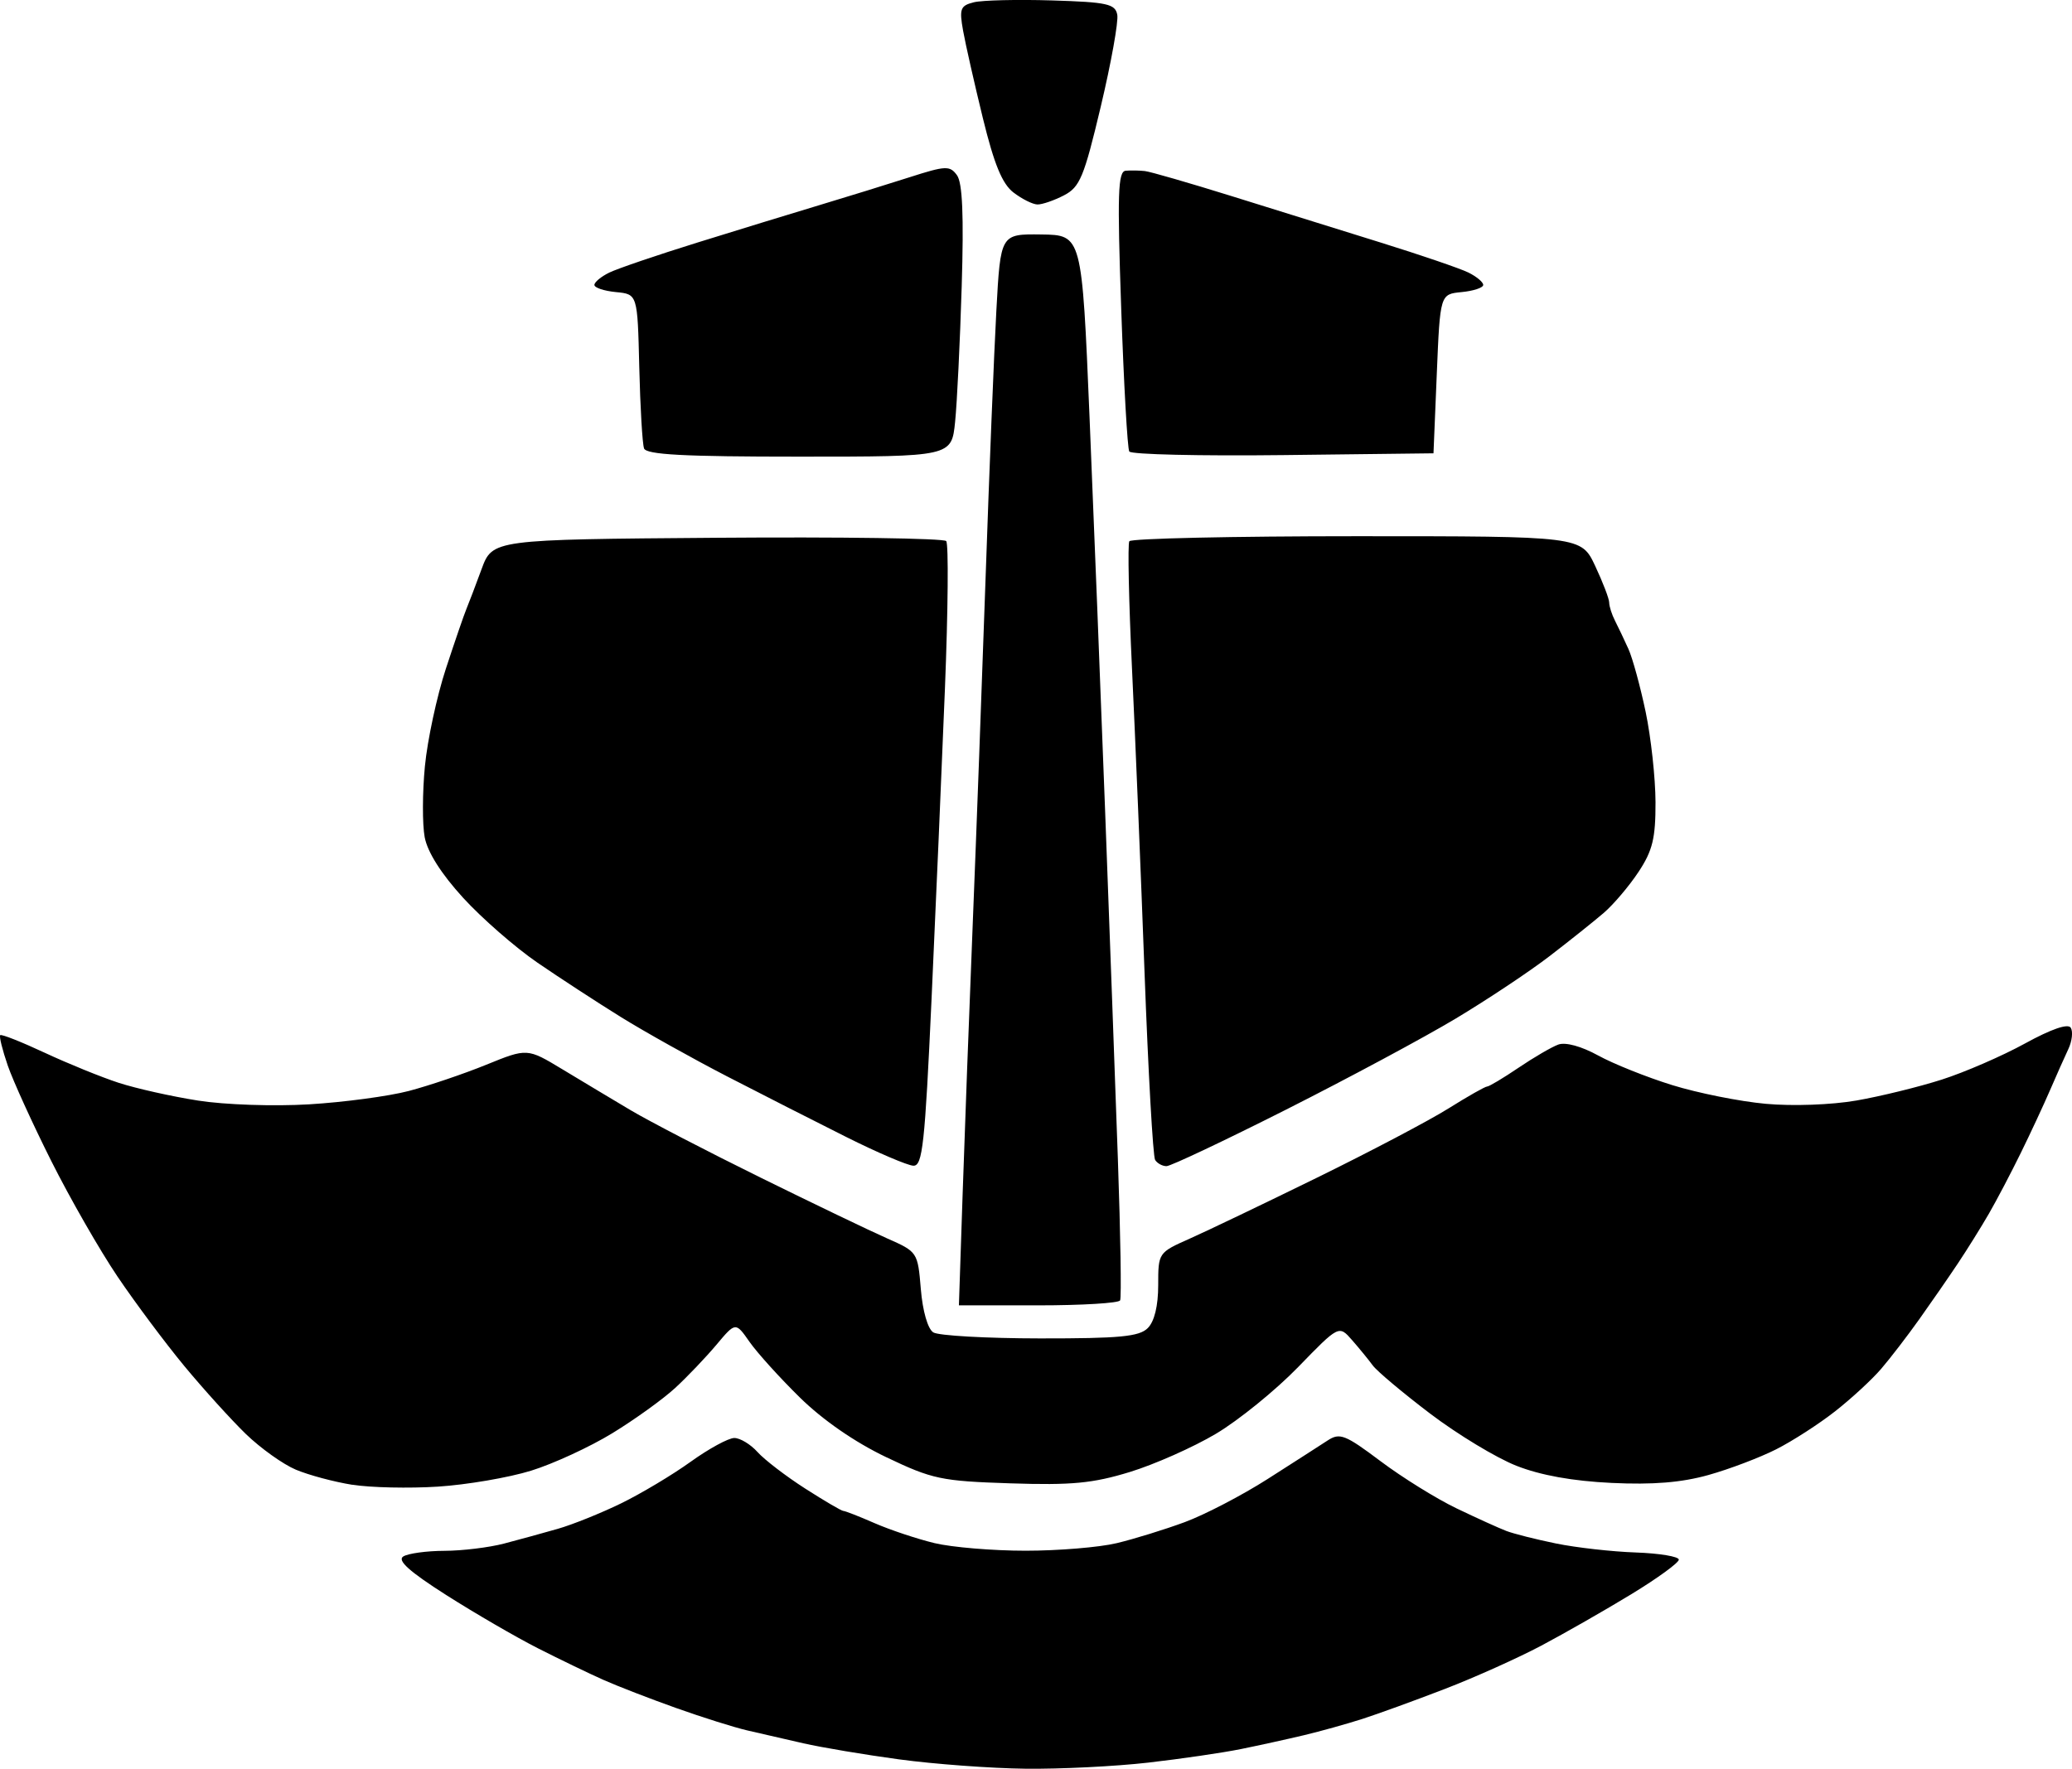<?xml version="1.0" encoding="UTF-8" standalone="no"?>
<!-- Created with Inkscape (http://www.inkscape.org/) -->

<svg
   width="82.654mm"
   height="70.578mm"
   viewBox="0 0 82.654 70.578"
   version="1.1"
   id="svg1"
   xml:space="preserve"
   inkscape:version="1.4 (86a8ad7, 2024-10-11)"
   sodipodi:docname="AdventureHub.svg"
   xmlns:inkscape="http://www.inkscape.org/namespaces/inkscape"
   xmlns:sodipodi="http://sodipodi.sourceforge.net/DTD/sodipodi-0.dtd"
   xmlns="http://www.w3.org/2000/svg"
   xmlns:svg="http://www.w3.org/2000/svg"><sodipodi:namedview
     id="namedview1"
     pagecolor="#505050"
     bordercolor="#eeeeee"
     borderopacity="1"
     inkscape:showpageshadow="0"
     inkscape:pageopacity="0"
     inkscape:pagecheckerboard="0"
     inkscape:deskcolor="#505050"
     inkscape:document-units="mm"
     inkscape:zoom="1.4396184"
     inkscape:cx="106.97279"
     inkscape:cy="143.09347"
     inkscape:window-width="1920"
     inkscape:window-height="1010"
     inkscape:window-x="1529"
     inkscape:window-y="-6"
     inkscape:window-maximized="1"
     inkscape:current-layer="layer1" /><defs
     id="defs1" /><g
     inkscape:label="Layer 1"
     inkscape:groupmode="layer"
     id="layer1"
     transform="translate(-55.562,-74.408)"><path
       style="fill:#000000"
       d="m 91.444,144.613 c -1.382,-0.188 -3.109,-0.478 -3.836,-0.644 -0.728,-0.166 -1.74,-0.399 -2.249,-0.517 -0.509,-0.118 -1.776,-0.517 -2.815,-0.887 -1.039,-0.369 -2.348,-0.876 -2.91,-1.126 -0.562,-0.25 -1.736,-0.816 -2.609,-1.259 -0.873,-0.443 -2.519,-1.399 -3.658,-2.124 -1.47,-0.936 -1.969,-1.383 -1.72,-1.541 0.193,-0.122 0.932,-0.224 1.643,-0.226 0.711,-0.002 1.782,-0.133 2.381,-0.29 0.599,-0.157 1.565,-0.422 2.147,-0.589 0.582,-0.167 1.713,-0.622 2.514,-1.012 0.8,-0.39 2.05,-1.137 2.777,-1.66 0.727,-0.523 1.512,-0.951 1.745,-0.951 0.233,0 0.65,0.252 0.927,0.561 0.277,0.308 1.131,0.963 1.898,1.455 0.767,0.492 1.453,0.894 1.524,0.894 0.072,0 0.635,0.22 1.252,0.49 0.617,0.269 1.689,0.626 2.382,0.794 0.693,0.167 2.329,0.304 3.634,0.304 1.306,0 2.941,-0.135 3.634,-0.301 0.693,-0.165 1.915,-0.543 2.716,-0.839 0.8,-0.296 2.289,-1.071 3.307,-1.721 1.019,-0.651 2.096,-1.342 2.393,-1.537 0.487,-0.319 0.699,-0.236 2.117,0.829 0.867,0.651 2.23,1.497 3.031,1.881 0.8,0.384 1.693,0.789 1.984,0.9 0.291,0.111 1.184,0.337 1.984,0.5 0.8,0.164 2.229,0.325 3.175,0.358 0.946,0.033 1.72,0.162 1.72,0.286 0,0.124 -0.854,0.745 -1.897,1.38 -1.043,0.635 -2.657,1.557 -3.586,2.05 -0.929,0.493 -2.663,1.272 -3.855,1.731 -1.191,0.459 -2.673,0.998 -3.293,1.197 -0.62,0.199 -1.664,0.49 -2.318,0.646 -0.655,0.156 -1.786,0.405 -2.514,0.553 -0.728,0.148 -2.394,0.392 -3.704,0.542 -1.31,0.15 -3.512,0.26 -4.895,0.243 -1.382,-0.016 -3.645,-0.184 -5.027,-0.371 z M 69.616,133.654 c -0.728,-0.116 -1.741,-0.388 -2.252,-0.603 -0.511,-0.215 -1.408,-0.856 -1.994,-1.423 -0.585,-0.568 -1.688,-1.786 -2.451,-2.707 -0.762,-0.921 -1.964,-2.531 -2.67,-3.577 -0.706,-1.046 -1.893,-3.117 -2.638,-4.602 -0.745,-1.485 -1.528,-3.204 -1.741,-3.821 -0.212,-0.617 -0.347,-1.16 -0.299,-1.208 0.048,-0.048 0.846,0.268 1.774,0.701 0.928,0.433 2.255,0.973 2.948,1.199 0.693,0.226 2.122,0.546 3.175,0.711 1.07,0.168 3.023,0.233 4.428,0.149 1.382,-0.083 3.168,-0.323 3.969,-0.532 0.8,-0.21 2.192,-0.681 3.092,-1.047 1.637,-0.666 1.637,-0.666 3.043,0.183 0.773,0.467 2.001,1.204 2.729,1.636 0.728,0.432 3.049,1.637 5.159,2.677 2.11,1.04 4.387,2.134 5.06,2.431 1.216,0.537 1.224,0.549 1.347,2.028 0.073,0.876 0.277,1.585 0.497,1.724 0.205,0.13 2.121,0.238 4.257,0.24 3.182,0.003 3.959,-0.071 4.299,-0.412 0.265,-0.265 0.416,-0.886 0.416,-1.713 0,-1.293 0.004,-1.299 1.257,-1.856 0.691,-0.307 2.983,-1.405 5.093,-2.44 2.11,-1.035 4.464,-2.275 5.231,-2.756 0.767,-0.481 1.46,-0.874 1.54,-0.874 0.08,0 0.643,-0.337 1.252,-0.749 0.608,-0.412 1.322,-0.828 1.587,-0.925 0.289,-0.105 0.922,0.068 1.587,0.434 0.609,0.335 1.94,0.868 2.959,1.184 1.019,0.316 2.697,0.652 3.73,0.746 1.072,0.098 2.623,0.042 3.616,-0.131 0.956,-0.166 2.488,-0.542 3.405,-0.835 0.917,-0.293 2.411,-0.942 3.32,-1.441 1.048,-0.576 1.716,-0.806 1.826,-0.629 0.095,0.154 0.052,0.536 -0.096,0.85 -0.148,0.314 -0.474,1.046 -0.725,1.628 -0.251,0.582 -0.777,1.713 -1.17,2.514 -0.392,0.8 -0.966,1.894 -1.276,2.43 -0.31,0.536 -0.866,1.429 -1.237,1.984 -0.37,0.555 -1.061,1.555 -1.536,2.222 -0.474,0.667 -1.16,1.56 -1.524,1.984 -0.364,0.425 -1.189,1.186 -1.834,1.692 -0.645,0.506 -1.704,1.19 -2.355,1.519 -0.65,0.329 -1.867,0.791 -2.703,1.025 -1.069,0.3 -2.217,0.394 -3.863,0.315 -1.555,-0.074 -2.831,-0.304 -3.797,-0.685 -0.8,-0.315 -2.348,-1.252 -3.44,-2.081 -1.091,-0.829 -2.121,-1.694 -2.288,-1.922 -0.167,-0.228 -0.539,-0.683 -0.827,-1.012 -0.523,-0.598 -0.523,-0.598 -2.153,1.081 -0.896,0.923 -2.37,2.119 -3.274,2.657 -0.904,0.538 -2.452,1.225 -3.439,1.527 -1.477,0.452 -2.319,0.532 -4.762,0.452 -2.759,-0.09 -3.108,-0.163 -4.953,-1.044 -1.249,-0.596 -2.525,-1.478 -3.443,-2.379 -0.802,-0.787 -1.708,-1.789 -2.012,-2.225 -0.554,-0.793 -0.554,-0.793 -1.319,0.119 -0.421,0.501 -1.159,1.275 -1.64,1.719 -0.481,0.444 -1.61,1.258 -2.509,1.808 -0.899,0.55 -2.362,1.225 -3.25,1.499 -0.888,0.274 -2.557,0.56 -3.708,0.634 -1.152,0.074 -2.689,0.04 -3.417,-0.076 z m 24.346,-11.591 c 0.081,-2.437 0.263,-7.289 0.403,-10.782 0.141,-3.493 0.372,-9.743 0.516,-13.891 0.143,-4.147 0.335,-8.915 0.427,-10.594 0.167,-3.053 0.167,-3.053 1.79,-3.032 1.623,0.021 1.623,0.021 1.927,7.287 0.167,3.996 0.447,11.076 0.622,15.732 0.175,4.657 0.404,10.907 0.509,13.891 0.105,2.983 0.145,5.513 0.089,5.622 -0.055,0.109 -1.525,0.198 -3.266,0.198 h -3.165 z m -4.635,-2.283 c -1.237,-0.619 -3.38,-1.709 -4.763,-2.423 -1.382,-0.714 -3.287,-1.779 -4.233,-2.366 -0.946,-0.587 -2.443,-1.563 -3.327,-2.169 -0.884,-0.606 -2.219,-1.771 -2.967,-2.589 -0.871,-0.953 -1.422,-1.822 -1.534,-2.419 -0.096,-0.513 -0.092,-1.788 0.009,-2.834 0.101,-1.046 0.477,-2.795 0.835,-3.886 0.358,-1.091 0.726,-2.163 0.818,-2.381 0.092,-0.218 0.363,-0.933 0.604,-1.587 0.437,-1.191 0.437,-1.191 9.399,-1.26 4.929,-0.038 9.041,0.021 9.139,0.132 0.097,0.111 0.074,2.762 -0.051,5.891 -0.125,3.129 -0.365,8.695 -0.533,12.369 -0.266,5.818 -0.36,6.679 -0.726,6.664 -0.232,-0.009 -1.433,-0.523 -2.67,-1.142 z m 12.313,0.909 c -0.085,-0.137 -0.274,-3.5 -0.421,-7.474 -0.147,-3.974 -0.372,-9.427 -0.5,-12.117 -0.128,-2.691 -0.176,-4.982 -0.108,-5.093 0.068,-0.111 4.152,-0.201 9.076,-0.201 8.951,0 8.951,0 9.509,1.188 0.307,0.653 0.558,1.31 0.558,1.459 0,0.149 0.105,0.478 0.234,0.73 0.129,0.253 0.369,0.757 0.533,1.121 0.165,0.364 0.474,1.495 0.688,2.514 0.213,1.019 0.39,2.639 0.393,3.601 0.004,1.439 -0.116,1.931 -0.675,2.778 -0.374,0.566 -0.999,1.303 -1.389,1.639 -0.39,0.335 -1.364,1.113 -2.165,1.728 -0.8,0.615 -2.482,1.734 -3.737,2.487 -1.255,0.753 -4.298,2.386 -6.761,3.63 -2.464,1.244 -4.614,2.261 -4.78,2.261 -0.165,0 -0.37,-0.112 -0.455,-0.249 z M 81.253,92.297 c -0.066,-0.182 -0.152,-1.64 -0.19,-3.241 -0.07,-2.91 -0.07,-2.91 -0.93,-2.993 -0.473,-0.046 -0.86,-0.174 -0.86,-0.286 0,-0.112 0.268,-0.333 0.595,-0.493 0.327,-0.159 1.905,-0.697 3.506,-1.195 1.601,-0.498 3.803,-1.174 4.895,-1.502 1.091,-0.328 2.698,-0.825 3.57,-1.105 1.45,-0.465 1.613,-0.472 1.897,-0.083 0.22,0.301 0.276,1.605 0.189,4.439 -0.067,2.207 -0.185,4.638 -0.263,5.402 -0.141,1.389 -0.141,1.389 -6.216,1.389 -4.619,0 -6.103,-0.079 -6.195,-0.331 z m 19.357,0.127 c -0.073,-0.118 -0.218,-2.68 -0.322,-5.693 -0.16,-4.6 -0.131,-5.485 0.18,-5.511 0.203,-0.017 0.548,-0.011 0.767,0.014 0.218,0.025 1.766,0.473 3.44,0.994 1.673,0.522 4.352,1.357 5.953,1.855 1.601,0.498 3.178,1.037 3.506,1.198 0.327,0.161 0.595,0.384 0.595,0.496 0,0.112 -0.387,0.24 -0.86,0.286 -0.86,0.083 -0.86,0.083 -0.992,3.258 l -0.132,3.175 -6.001,0.071 c -3.3,0.039 -6.06,-0.025 -6.133,-0.143 z M 95.992,82.091 c -0.451,-0.347 -0.772,-1.127 -1.223,-2.971 -0.336,-1.375 -0.691,-2.943 -0.788,-3.485 -0.157,-0.877 -0.11,-1.001 0.429,-1.136 0.333,-0.083 1.736,-0.116 3.116,-0.074 2.205,0.068 2.522,0.138 2.605,0.571 0.052,0.271 -0.244,1.92 -0.658,3.664 -0.669,2.817 -0.832,3.212 -1.467,3.542 -0.393,0.204 -0.869,0.368 -1.058,0.365 -0.189,-0.003 -0.619,-0.218 -0.955,-0.476 z"
       id="path2509" /></g></svg>
